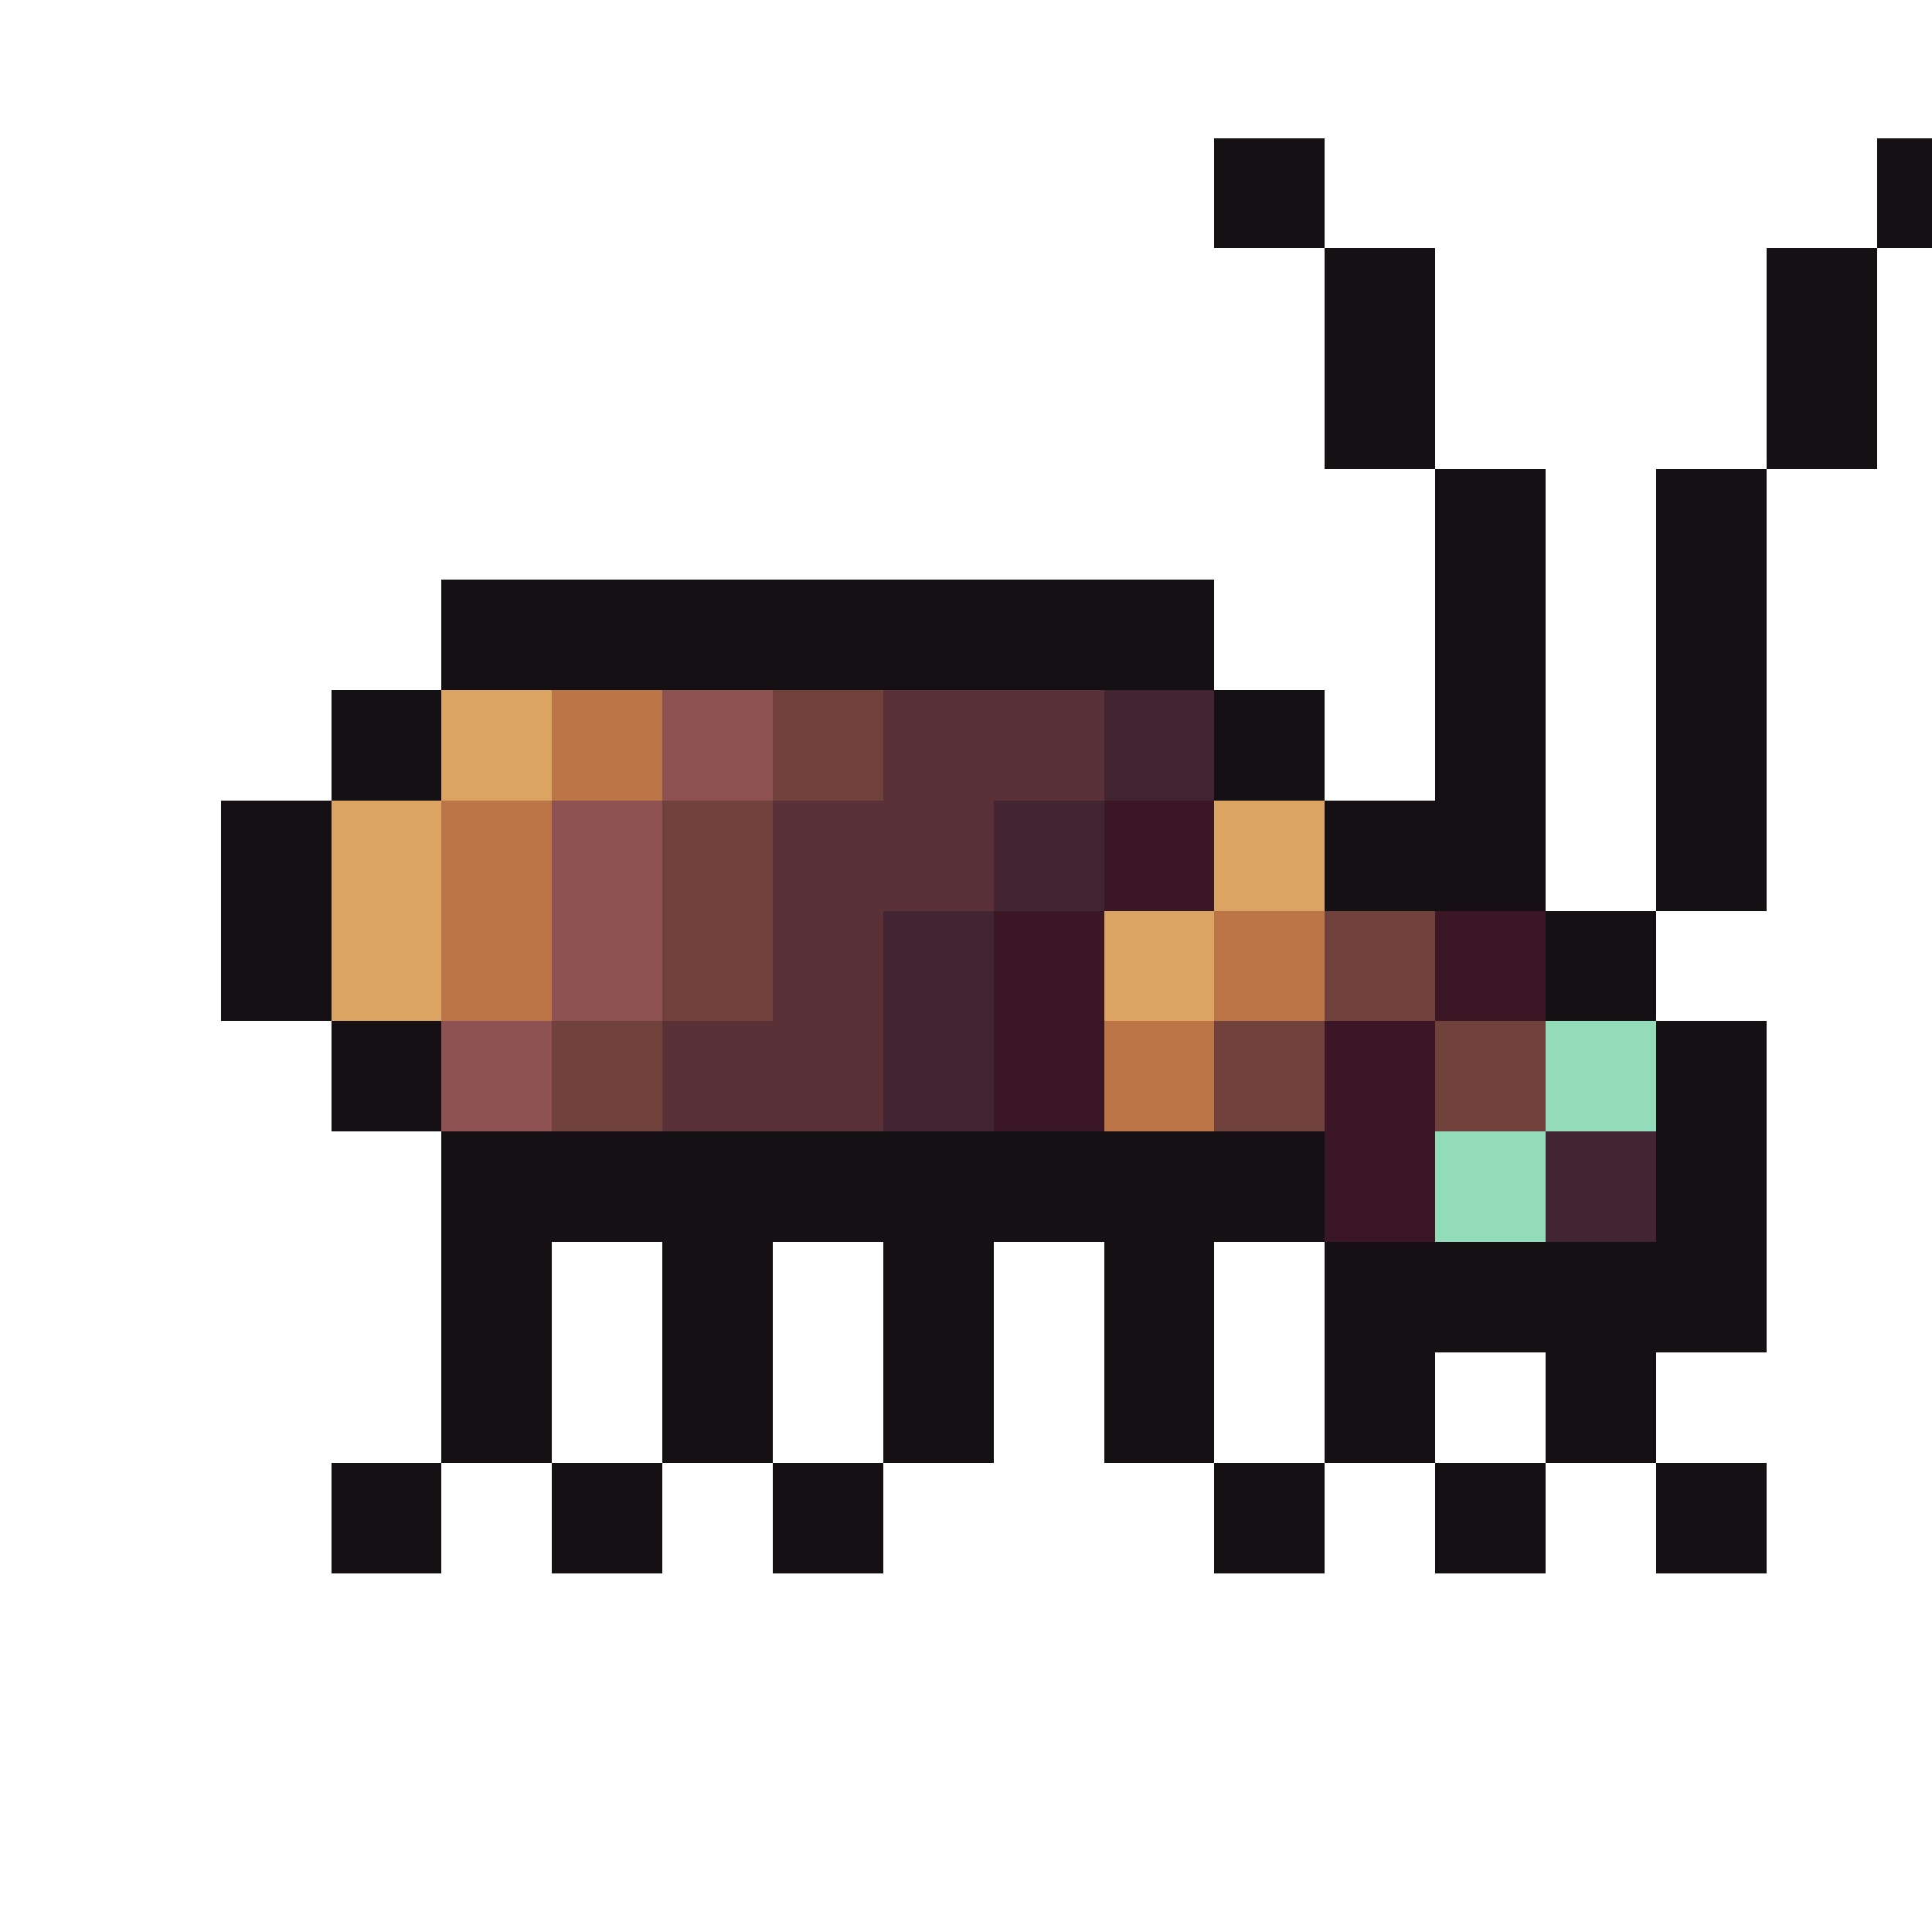 <svg xmlns="http://www.w3.org/2000/svg" width="32" height="32" shape-rendering="crispEdges" viewBox="0 -0.5 35 34"><path stroke="#141013" d="M22 2h2m10 0h1M22 3h2m10 0h1M24 4h2m6 0h2M24 5h2m6 0h2M24 6h2m6 0h2M24 7h2m6 0h2m-8 1h2m2 0h2m-6 1h2m2 0h2M8 10h14m4 0h2m2 0h2M8 11h14m4 0h2m2 0h2M6 12h2m14 0h2m2 0h2m2 0h2M6 13h2m14 0h2m2 0h2m2 0h2M4 14h2m18 0h4m2 0h2M4 15h2m18 0h4m2 0h2M4 16h2m22 0h2M4 17h2m22 0h2M6 18h2m22 0h2M6 19h2m22 0h2M8 20h16m6 0h2M8 21h16m6 0h2M8 22h2m2 0h2m2 0h2m2 0h2m2 0h8M8 23h2m2 0h2m2 0h2m2 0h2m2 0h8M8 24h2m2 0h2m2 0h2m2 0h2m2 0h2m2 0h2M8 25h2m2 0h2m2 0h2m2 0h2m2 0h2m2 0h2M6 26h2m2 0h2m2 0h2m6 0h2m2 0h2m2 0h2M6 27h2m2 0h2m2 0h2m6 0h2m2 0h2m2 0h2"/><path stroke="#dba463" d="M8 12h2m-2 1h2m-4 1h2m14 0h2M6 15h2m14 0h2M6 16h2m12 0h2M6 17h2m12 0h2"/><path stroke="#bb7547" d="M10 12h2m-2 1h2m-4 1h2m-2 1h2m-2 1h2m12 0h2M8 17h2m12 0h2m-4 1h2m-2 1h2"/><path stroke="#8e5252" d="M12 12h2m-2 1h2m-4 1h2m-2 1h2m-2 1h2m-2 1h2m-4 1h2m-2 1h2"/><path stroke="#71413b" d="M14 12h2m-2 1h2m-4 1h2m-2 1h2m-2 1h2m10 0h2m-14 1h2m10 0h2m-16 1h2m10 0h2m2 0h2m-18 1h2m10 0h2m2 0h2"/><path stroke="#5b3138" d="M16 12h4m-4 1h4m-6 1h4m-4 1h4m-4 1h2m-2 1h2m-4 1h4m-4 1h4"/><path stroke="#422433" d="M20 12h2m-2 1h2m-4 1h2m-2 1h2m-4 1h2m-2 1h2m-2 1h2m-2 1h2m10 1h2m-2 1h2"/><path stroke="#3b1725" d="M20 14h2m-2 1h2m-4 1h2m6 0h2m-10 1h2m6 0h2m-10 1h2m4 0h2m-8 1h2m4 0h2m-2 1h2m-2 1h2"/><path stroke="#92dcba" d="M28 18h2m-2 1h2m-4 1h2m-2 1h2"/></svg>